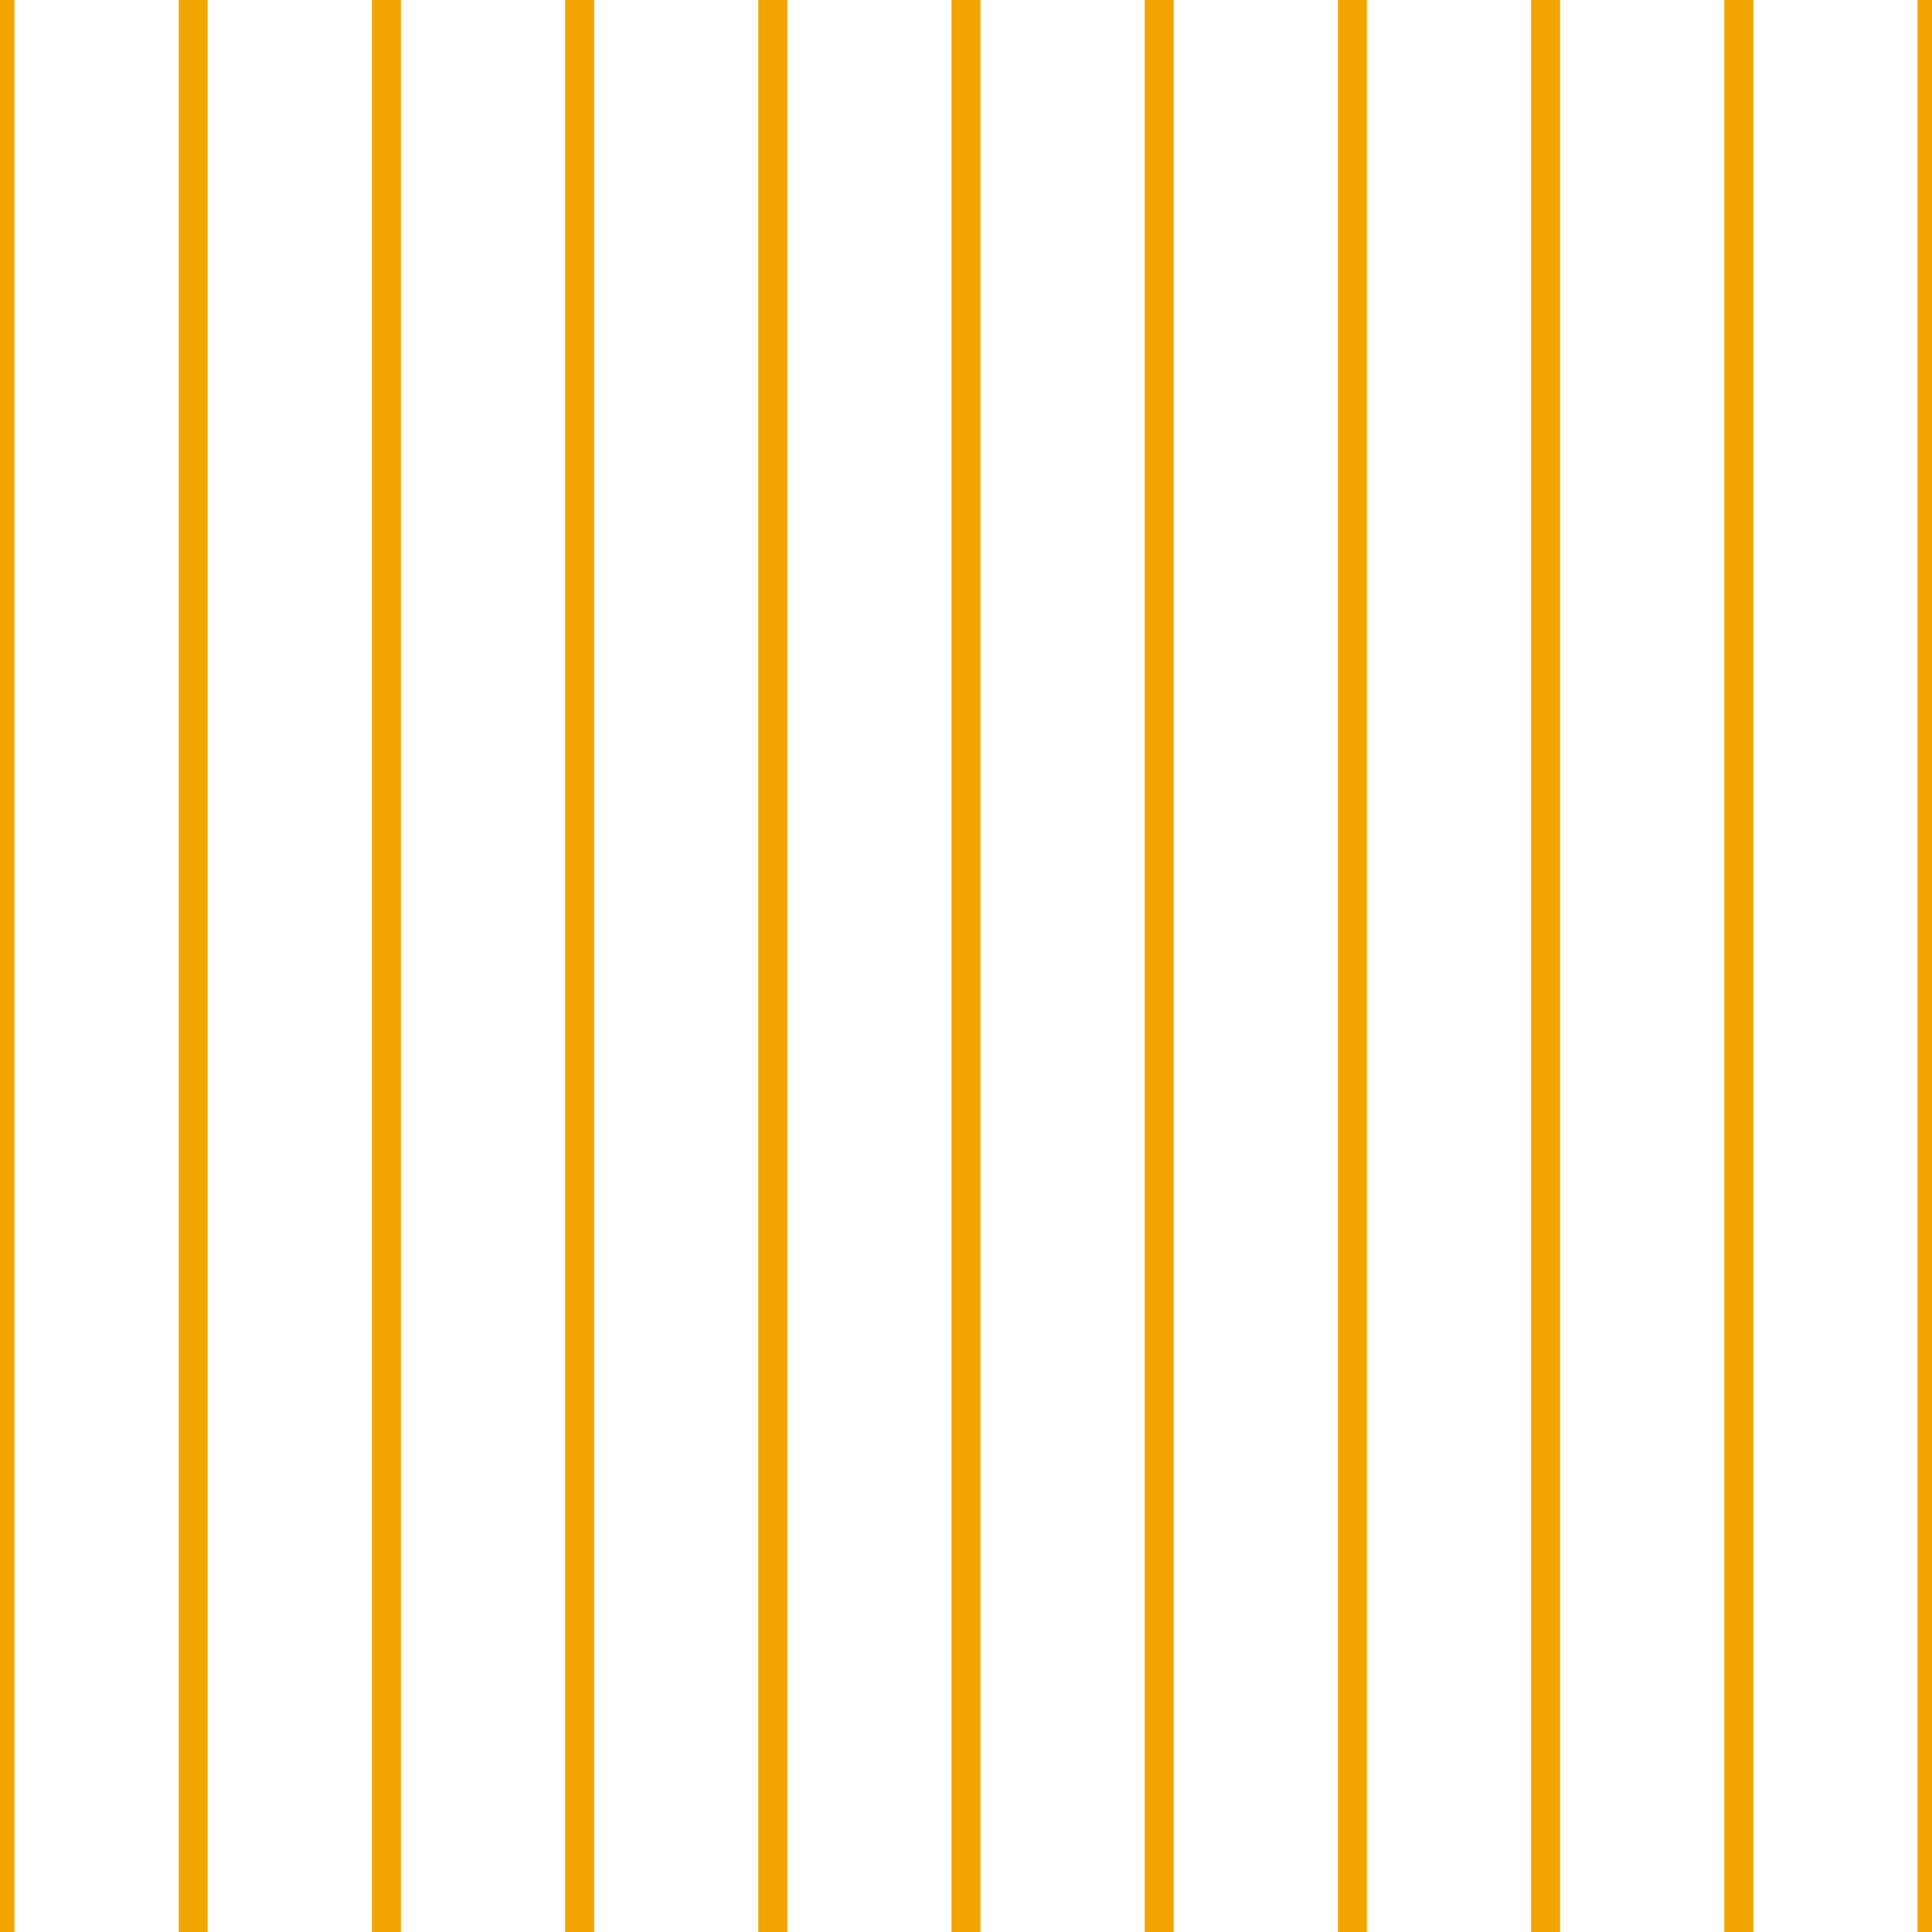 <?xml version='1.0' encoding='UTF-8'?>
<svg xmlns='http://www.w3.org/2000/svg' xmlns:xlink='http://www.w3.org/1999/xlink' style='isolation:isolate' viewBox='0 0 200 200' width='200' height='200'>
<line x1='0' y1='0' x2='0' y2='200' stroke-width='3' stroke='#F2A500' />
<line x1='20' y1='0' x2='20' y2='200' stroke-width='3' stroke='#F2A500' />
<line x1='40' y1='0' x2='40' y2='200' stroke-width='3' stroke='#F2A500' />
<line x1='60' y1='0' x2='60' y2='200' stroke-width='3' stroke='#F2A500' />
<line x1='80' y1='0' x2='80' y2='200' stroke-width='3' stroke='#F2A500' />
<line x1='100' y1='0' x2='100' y2='200' stroke-width='3' stroke='#F2A500' />
<line x1='120' y1='0' x2='120' y2='200' stroke-width='3' stroke='#F2A500' />
<line x1='140' y1='0' x2='140' y2='200' stroke-width='3' stroke='#F2A500' />
<line x1='160' y1='0' x2='160' y2='200' stroke-width='3' stroke='#F2A500' />
<line x1='180' y1='0' x2='180' y2='200' stroke-width='3' stroke='#F2A500' />
<line x1='200' y1='0' x2='200' y2='200' stroke-width='3' stroke='#F2A500' />
</svg>
